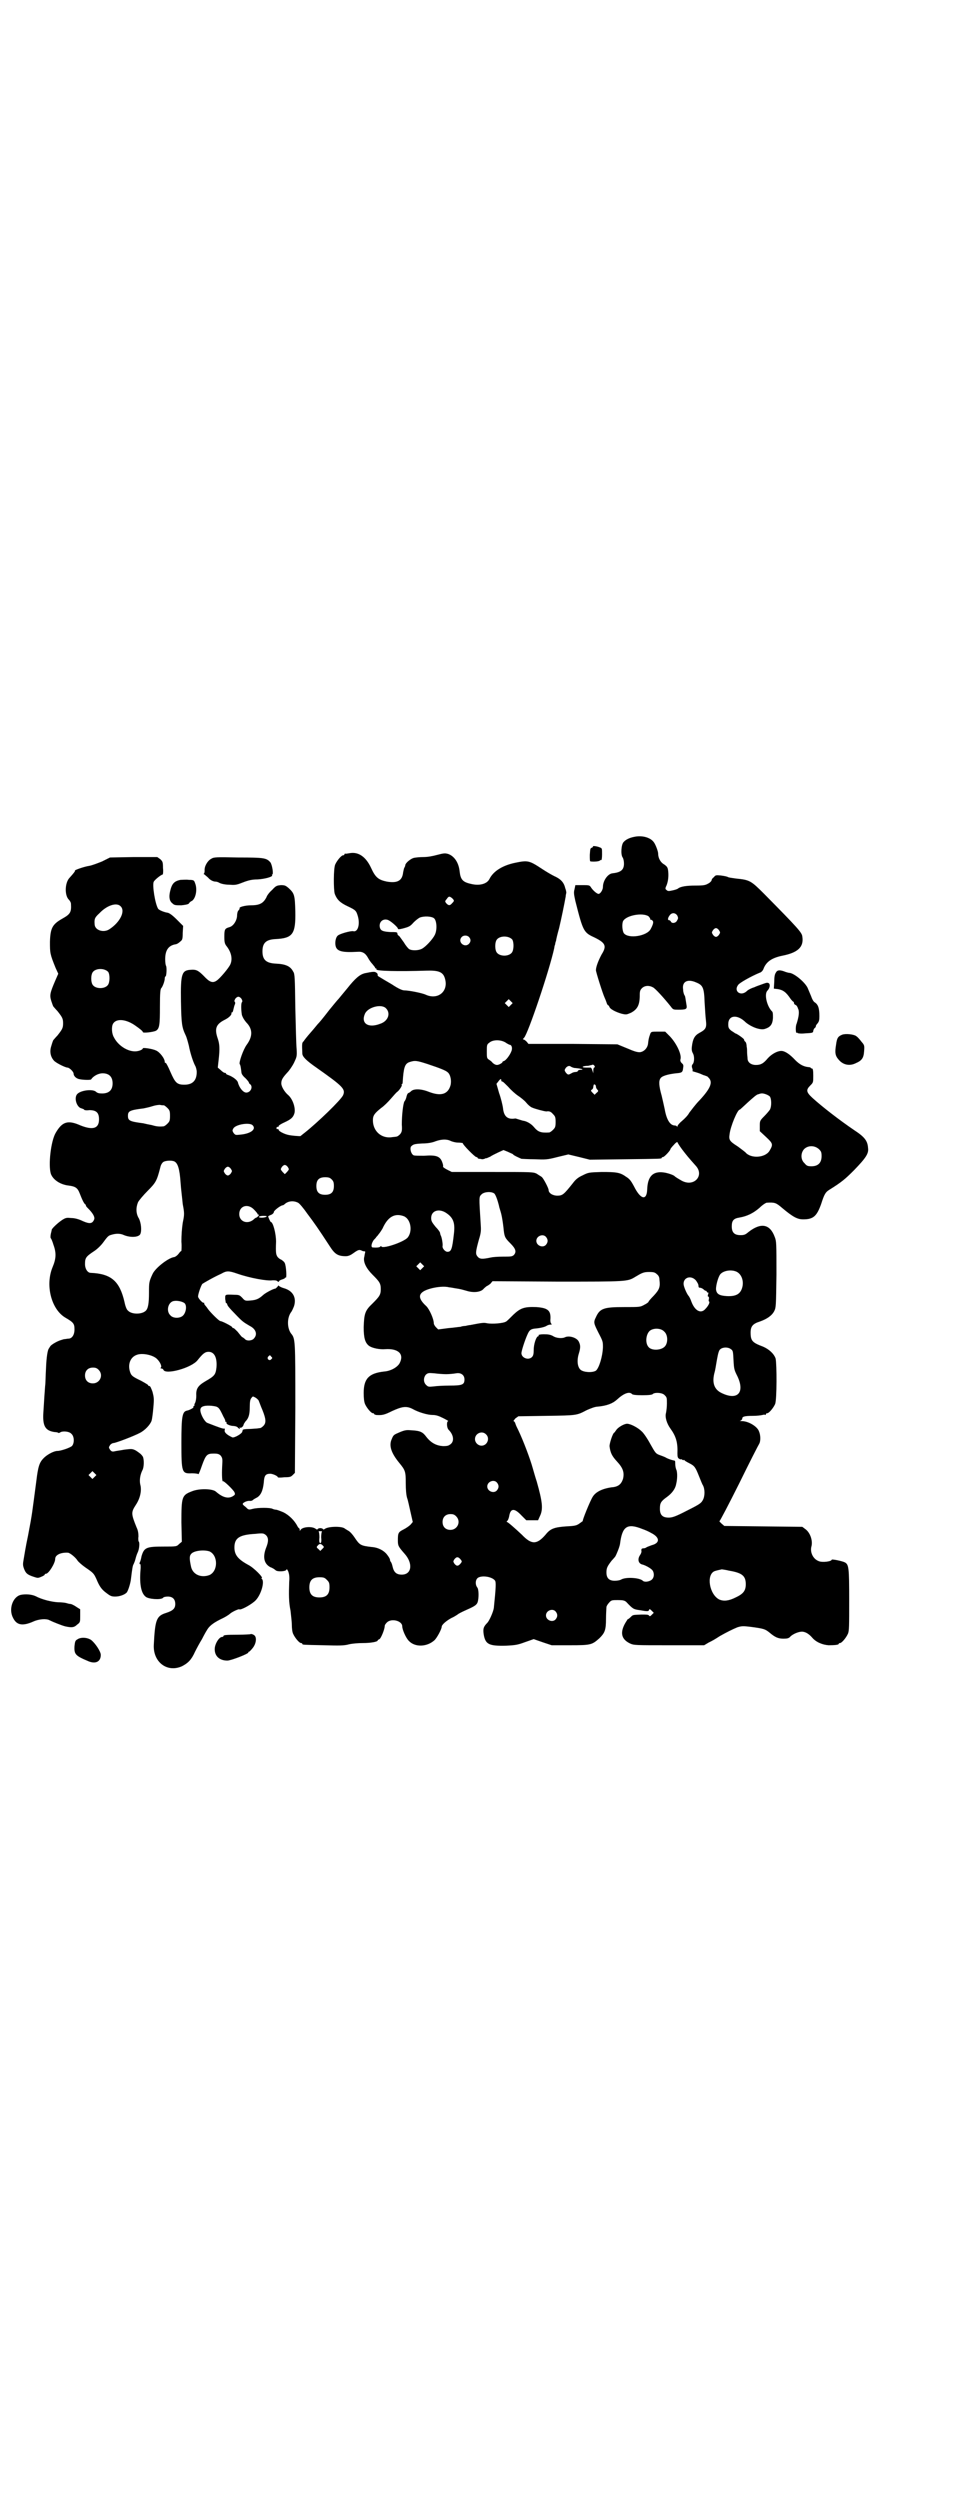 <?xml version="1.0" standalone="no"?>
<!DOCTYPE svg PUBLIC "-//W3C//DTD SVG 20010904//EN"
 "http://www.w3.org/TR/2001/REC-SVG-20010904/DTD/svg10.dtd">
<svg version="1.0" xmlns="http://www.w3.org/2000/svg"
 width="1100pt" height="2850pt" viewBox="0 0 1100 2850"
 preserveAspectRatio="xMidYMid meet">
<g transform="translate(0,2850) scale(0.5,-0.5)"
fill="#000000" stroke="none">
<path d="M1447 3792 c-10 -2 -19 -6 -24 -12 -5 -5 -7 -28 -2 -35 2 -3 3 -9 3
-14 0 -14 -7 -20 -26 -22 -11 -1 -22 -17 -22 -31 0 -7 -6 -16 -10 -16 -4 0
-14 9 -18 16 -3 4 -5 4 -19 4 -8 0 -16 0 -16 0 0 -1 -1 -5 -2 -10 -2 -7 -1
-12 2 -26 18 -71 19 -72 45 -84 24 -12 27 -19 15 -38 -7 -13 -13 -28 -13 -36
0 -4 15 -52 20 -63 1 -2 3 -7 4 -10 1 -4 3 -7 4 -7 1 0 2 -2 3 -4 1 -4 13 -11
27 -15 12 -3 12 -2 22 2 15 8 20 18 20 40 0 9 1 12 5 16 6 6 16 7 25 2 5 -2
25 -24 41 -44 5 -7 6 -7 17 -7 17 0 20 1 19 9 -3 18 -3 22 -5 24 -1 2 -3 7 -3
13 -3 18 10 25 30 16 15 -6 18 -12 19 -45 1 -15 2 -34 3 -41 2 -17 0 -21 -15
-29 -11 -6 -15 -14 -17 -31 -1 -7 0 -11 2 -15 4 -6 4 -20 0 -25 -2 -2 -3 -5
-1 -10 1 -3 1 -6 0 -6 0 0 2 -1 6 -2 10 -3 10 -3 19 -7 4 -1 8 -3 9 -3 0 0 2
-2 4 -4 9 -10 3 -24 -21 -50 -10 -10 -20 -24 -24 -29 -3 -6 -11 -14 -17 -19
-5 -4 -10 -10 -10 -12 0 -2 -1 -2 -1 0 -1 1 -3 2 -5 2 -11 0 -19 14 -23 37 -2
9 -5 23 -7 31 -6 21 -7 33 -3 39 3 6 18 10 36 12 13 1 15 2 16 12 1 5 1 8 -3
11 -3 3 -4 6 -3 9 3 11 -9 36 -24 52 l-11 11 -16 0 c-15 0 -16 0 -18 -5 -4
-11 -4 -14 -5 -22 -1 -10 -9 -19 -19 -20 -6 0 -13 2 -29 9 l-22 9 -101 1 -102
0 -4 5 c-3 3 -6 5 -7 5 -2 0 -2 1 1 4 9 9 58 154 69 205 0 2 1 6 2 8 0 2 1 6
2 8 0 2 3 15 7 29 5 21 12 55 15 72 0 3 1 6 1 7 1 1 0 7 -2 12 -3 13 -10 21
-26 28 -6 3 -18 10 -27 16 -29 19 -32 20 -61 14 -29 -6 -50 -19 -59 -37 -6
-12 -24 -16 -43 -11 -18 4 -23 10 -25 28 -2 20 -12 35 -26 40 -7 2 -10 2 -25
-2 -11 -3 -22 -5 -32 -5 -8 0 -18 -1 -22 -2 -7 -2 -18 -11 -19 -16 0 -2 -1 -4
-2 -6 -1 -1 -2 -6 -3 -11 -2 -19 -13 -25 -37 -21 -19 4 -26 9 -36 31 -12 26
-29 37 -48 34 -6 -1 -11 -2 -11 -1 -1 0 -2 -1 -2 -2 0 -1 -1 -2 -3 -2 -4 0
-14 -12 -18 -21 -4 -9 -4 -57 -1 -67 5 -13 12 -20 29 -28 19 -9 20 -10 24 -24
5 -19 -1 -36 -11 -33 -6 1 -31 -6 -35 -10 -5 -4 -7 -16 -5 -24 3 -12 15 -15
50 -13 11 1 18 -3 24 -14 2 -4 7 -11 10 -14 3 -4 6 -7 6 -8 0 -1 1 -2 2 -2 1
0 2 -1 1 -2 -2 -4 52 -5 113 -3 30 1 40 -3 44 -20 7 -28 -17 -47 -44 -35 -8 4
-39 10 -49 10 -5 0 -14 4 -29 14 -12 7 -24 14 -27 16 -4 2 -6 4 -5 6 0 2 -2 4
-4 5 -3 2 -7 2 -26 -2 -11 -3 -21 -11 -40 -35 -14 -17 -15 -18 -19 -23 -3 -3
-12 -14 -21 -25 -17 -22 -23 -29 -27 -33 -1 -1 -8 -10 -16 -19 -8 -9 -15 -18
-16 -20 -4 -3 -4 -6 -3 -28 0 -7 9 -16 32 -32 61 -43 67 -49 61 -63 -5 -11
-58 -62 -87 -85 -5 -4 -9 -7 -10 -8 0 -1 -24 1 -30 3 -8 2 -20 8 -20 11 0 1
-1 2 -2 2 -2 -1 -3 0 -3 2 0 2 1 3 3 3 1 -1 2 0 2 2 0 1 6 5 13 8 15 7 20 11
23 21 3 12 -4 33 -15 42 -8 7 -15 19 -15 26 0 8 3 13 14 25 4 4 11 14 15 22 6
13 7 14 6 31 -1 9 -2 52 -3 94 -1 68 -1 78 -5 83 -6 12 -17 17 -39 18 -23 1
-31 9 -31 28 0 19 8 27 30 28 39 2 46 11 45 63 -1 37 -2 41 -15 53 -7 6 -9 7
-18 7 -9 -1 -11 -1 -20 -11 -6 -5 -12 -13 -13 -17 -7 -13 -15 -18 -35 -18 -13
0 -29 -4 -26 -7 0 -1 -1 -3 -3 -5 -2 -2 -3 -8 -3 -13 -1 -11 -9 -23 -18 -25
-10 -3 -11 -5 -11 -22 0 -12 1 -16 5 -21 11 -14 14 -29 9 -41 -3 -8 -25 -34
-32 -38 -9 -6 -16 -3 -29 11 -12 12 -17 15 -29 14 -21 -1 -24 -8 -23 -72 1
-52 2 -59 11 -78 2 -4 5 -15 7 -23 3 -16 9 -35 14 -45 2 -3 4 -10 4 -15 0 -19
-9 -29 -28 -29 -17 0 -21 4 -32 29 -5 12 -10 21 -11 21 -1 -1 -2 0 -2 2 0 8
-12 23 -20 26 -8 4 -30 7 -30 5 0 -3 -9 -7 -18 -7 -18 0 -39 14 -48 32 -5 8
-6 24 -2 31 7 12 28 11 49 -3 13 -9 19 -14 19 -16 0 -3 24 0 30 3 8 5 9 13 9
55 0 31 1 40 3 42 3 3 8 16 8 22 0 3 1 5 2 5 2 1 3 20 1 24 -1 1 -2 8 -2 15 0
20 7 31 23 34 3 0 8 3 11 6 5 4 6 5 6 20 l1 16 -15 15 c-9 9 -16 14 -20 15 -8
1 -20 6 -22 9 -7 11 -14 55 -10 62 3 5 17 16 20 16 1 0 2 7 1 15 0 14 -1 15
-6 20 l-7 5 -54 0 -54 -1 -18 -9 c-10 -4 -23 -9 -29 -10 -13 -2 -35 -10 -33
-11 1 -1 -3 -6 -12 -16 -11 -11 -12 -40 -2 -50 3 -3 5 -7 5 -10 1 -18 -1 -23
-19 -33 -23 -13 -28 -21 -29 -53 0 -26 0 -28 13 -60 l6 -13 -7 -16 c-12 -28
-13 -33 -9 -46 2 -6 4 -12 5 -13 1 -1 5 -6 9 -10 11 -14 13 -17 13 -28 0 -11
-2 -14 -13 -28 -4 -4 -8 -9 -9 -10 -1 -1 -3 -7 -5 -14 -4 -12 -2 -24 6 -33 4
-5 26 -16 31 -16 4 0 14 -9 14 -14 0 -4 4 -9 9 -11 5 -3 29 -4 31 -2 5 8 17
14 26 14 15 0 23 -8 23 -23 0 -15 -8 -23 -24 -23 -7 0 -11 1 -14 4 -8 7 -38 3
-44 -7 -6 -10 1 -29 11 -31 3 -1 6 -2 6 -3 0 -1 5 -2 12 -1 16 0 22 -6 22 -21
0 -21 -14 -25 -42 -14 -29 13 -42 9 -57 -17 -11 -19 -17 -73 -11 -93 5 -14 22
-25 41 -27 15 -2 20 -5 25 -18 5 -13 10 -24 13 -25 0 0 1 -1 1 -2 0 -2 2 -4 5
-7 10 -10 16 -19 14 -25 -4 -10 -10 -11 -26 -4 -8 4 -18 7 -26 7 -11 1 -13 1
-22 -5 -9 -6 -23 -19 -23 -22 0 -1 -1 -5 -2 -9 -1 -5 -1 -10 0 -10 1 -1 4 -8
6 -15 7 -19 6 -32 -2 -51 -17 -41 -3 -96 29 -115 19 -11 21 -14 21 -27 0 -13
-6 -21 -14 -21 -3 0 -6 -1 -8 -1 -2 0 -5 -1 -8 -2 -8 -2 -22 -10 -25 -14 -1
-2 -3 -4 -3 -5 -3 -2 -6 -19 -7 -46 -1 -16 -1 -34 -2 -40 -1 -12 -2 -28 -4
-60 -2 -31 4 -42 26 -45 4 0 8 -1 8 -2 1 0 3 0 4 1 5 4 21 3 26 -3 7 -6 7 -22
1 -28 -5 -4 -25 -11 -33 -11 -8 0 -23 -8 -31 -16 -10 -10 -13 -19 -17 -52 -10
-75 -9 -73 -19 -125 -5 -23 -9 -48 -10 -54 -2 -11 -2 -14 1 -22 4 -10 7 -13
22 -18 9 -3 10 -3 17 0 5 2 8 4 8 5 0 1 1 2 3 2 6 0 21 24 21 34 0 9 13 15 29
14 4 0 17 -10 22 -18 2 -3 10 -10 17 -15 19 -13 20 -14 26 -27 7 -17 12 -24
23 -32 9 -7 12 -8 20 -8 10 0 21 4 26 9 3 3 9 21 10 32 3 25 4 30 6 33 1 2 3
7 4 11 1 4 3 11 5 15 4 8 5 22 3 25 -1 0 -2 6 -1 12 0 7 -1 14 -4 20 -13 32
-13 35 -2 52 10 15 14 33 10 47 -2 10 0 22 5 32 4 7 4 25 1 31 -4 6 -7 8 -16
14 -8 4 -9 4 -26 2 -10 -2 -20 -3 -23 -4 -5 -1 -7 0 -10 4 -3 5 -3 5 0 10 2 3
6 5 8 5 5 0 47 16 60 23 12 6 24 19 27 28 1 3 3 17 4 30 2 21 1 24 -2 36 -3 8
-5 13 -7 13 -2 0 -3 1 -3 2 0 1 -7 5 -16 10 -21 10 -23 12 -26 23 -4 16 2 31
16 36 12 5 38 0 47 -10 7 -7 11 -17 8 -19 -1 -1 -1 -2 1 -2 2 0 4 -1 5 -3 4
-12 64 4 78 22 12 15 17 19 25 19 13 0 20 -13 18 -36 -2 -16 -4 -19 -25 -31
-17 -10 -22 -17 -21 -33 0 -6 -1 -13 -3 -17 -2 -3 -2 -5 0 -4 1 1 0 0 -2 -2
-2 -2 -3 -3 -2 -3 4 0 -8 -7 -14 -8 -11 -2 -13 -13 -13 -73 0 -69 1 -71 24
-70 8 0 14 -1 15 -2 0 -1 4 8 8 20 9 25 12 27 27 27 9 0 12 -1 16 -5 4 -6 4
-7 3 -25 -1 -19 0 -36 2 -33 2 1 23 -19 26 -25 2 -5 2 -6 -5 -10 -10 -5 -22
-2 -37 11 -7 7 -38 8 -55 1 -23 -9 -24 -12 -24 -71 l1 -44 -6 -5 c-6 -6 -6 -6
-35 -6 -40 0 -45 -2 -51 -22 -1 -6 -3 -13 -4 -14 -1 -3 -1 -4 1 -4 1 0 1 -4 1
-9 -3 -33 0 -56 11 -65 6 -6 35 -8 40 -3 1 2 6 3 11 3 11 0 17 -6 17 -17 0
-10 -5 -15 -20 -20 -23 -7 -26 -15 -29 -73 -2 -39 30 -64 64 -49 14 7 22 15
30 33 4 8 11 21 16 29 4 8 9 17 11 20 5 9 13 16 31 25 9 4 19 10 22 13 6 5 20
11 21 10 3 -3 30 12 38 21 12 13 20 41 14 48 -2 1 -2 2 -1 2 6 0 -18 24 -30
30 -24 13 -32 23 -32 40 0 22 12 29 48 31 18 2 19 1 24 -3 6 -6 6 -14 1 -27
-9 -22 -6 -38 9 -46 6 -2 11 -6 12 -7 4 -4 25 -3 25 2 0 2 2 -1 4 -5 2 -6 3
-12 2 -24 -1 -28 -1 -46 3 -65 1 -10 3 -25 3 -32 0 -8 1 -17 3 -21 4 -9 14
-21 18 -21 2 0 3 -1 3 -2 0 -2 1 -2 49 -3 35 -1 46 -1 57 2 8 2 22 3 32 3 19
0 34 3 34 6 0 1 2 2 4 3 3 1 12 22 12 30 0 2 2 5 5 8 10 10 35 4 35 -9 0 -7 8
-26 15 -33 14 -15 41 -14 58 1 6 5 17 26 17 31 0 5 11 14 22 20 5 2 13 7 17
10 5 3 16 8 25 12 13 6 16 9 18 14 3 9 3 30 -1 34 -5 7 -4 18 2 22 10 6 33 2
39 -7 2 -4 2 -14 -3 -62 -1 -8 -10 -29 -15 -34 -9 -9 -10 -14 -8 -27 4 -22 12
-26 51 -25 21 1 27 2 43 8 l20 7 20 -7 21 -7 42 0 c48 0 50 1 67 16 12 12 15
18 15 44 0 12 1 24 1 27 0 2 3 7 6 10 5 6 7 6 20 6 12 0 15 -1 19 -4 16 -17
17 -17 31 -19 17 -3 20 -3 21 0 1 3 2 3 6 -1 l5 -5 -4 -4 c-4 -4 -5 -5 -7 -2
-2 2 -6 2 -17 2 -20 -1 -19 0 -25 -6 -3 -3 -6 -5 -7 -5 0 -1 -4 -6 -7 -12 -10
-20 -6 -34 13 -43 9 -4 11 -4 89 -4 l80 0 10 6 c10 5 12 6 26 15 14 8 30 16
40 20 10 3 13 3 30 1 30 -4 33 -5 43 -13 13 -11 20 -14 32 -14 9 0 12 1 15 4
5 6 19 12 27 12 7 0 15 -4 23 -13 9 -11 24 -17 38 -18 14 0 23 1 23 3 0 1 1 2
3 2 4 0 14 12 18 21 3 6 3 18 3 77 0 75 -1 81 -10 86 -6 3 -30 8 -30 6 0 -4
-22 -7 -30 -3 -13 5 -20 21 -16 34 3 13 -3 30 -13 38 l-8 6 -89 1 -89 1 -7 6
c-3 3 -5 5 -4 5 1 0 21 38 45 86 23 47 44 88 46 91 3 6 3 19 -1 28 -4 11 -24
23 -39 23 -5 0 -6 1 -3 1 2 1 4 3 4 5 0 4 4 6 24 6 9 0 18 1 22 2 3 1 6 1 7 0
0 0 1 0 1 2 0 1 1 2 3 2 4 0 14 12 18 21 4 10 4 91 1 104 -4 11 -15 21 -29 27
-24 9 -28 13 -28 32 0 14 5 20 21 25 17 6 28 14 33 24 4 8 4 11 5 83 0 72 0
76 -4 86 -11 30 -32 33 -60 11 -7 -6 -10 -7 -18 -7 -14 0 -20 6 -20 20 0 13 4
18 17 20 18 3 32 10 46 22 7 7 15 12 17 12 18 1 21 0 35 -12 25 -21 35 -26 48
-26 23 0 31 7 41 35 7 22 10 27 18 32 29 18 37 25 57 45 27 28 34 38 32 51 -1
16 -8 25 -31 40 -34 23 -74 54 -96 74 -14 13 -15 18 -5 28 7 7 7 7 7 23 0 12
-1 16 -3 16 -2 0 -3 1 -3 2 0 0 -2 1 -4 1 -12 1 -21 6 -31 16 -13 14 -24 21
-32 21 -9 0 -22 -7 -31 -17 -10 -12 -16 -15 -27 -15 -11 0 -19 6 -19 15 0 3
-1 9 -1 13 0 4 0 10 -1 14 0 4 -1 9 -3 11 -2 1 -3 4 -3 5 0 2 -17 14 -20 14 0
0 -4 3 -9 6 -6 5 -7 7 -7 15 0 21 21 23 40 4 12 -10 32 -18 43 -15 13 4 18 10
19 25 0 10 0 14 -3 16 -11 12 -17 38 -10 46 6 6 7 14 4 17 -3 2 -5 2 -13 -1
-5 -2 -15 -5 -21 -8 -7 -2 -14 -6 -16 -8 -14 -14 -32 -1 -20 14 4 5 29 19 48
27 4 1 7 4 9 8 6 17 19 26 43 31 36 7 50 20 46 44 -1 9 -10 19 -87 97 -30 30
-33 32 -64 35 -7 1 -15 2 -18 3 -3 2 -10 3 -17 4 -11 1 -12 1 -16 -4 -3 -2 -5
-5 -5 -7 0 -1 -3 -5 -7 -7 -7 -4 -10 -5 -30 -5 -20 0 -34 -2 -40 -7 -1 -1 -7
-3 -12 -4 -9 -2 -11 -2 -14 1 -3 2 -3 4 0 10 4 10 5 21 4 32 -1 9 -2 11 -9 16
-9 5 -14 15 -14 25 0 5 -6 21 -10 26 -8 11 -27 16 -45 12z m-415 -140 c5 -5 5
-6 0 -11 -5 -6 -8 -6 -13 -1 -4 5 -4 5 1 11 4 6 6 6 12 1z m-757 -18 c12 -11
-1 -37 -26 -53 -13 -8 -32 -2 -33 11 -1 13 0 16 11 26 17 18 39 25 48 16z
m1271 -22 c2 -5 2 -6 -1 -11 -3 -6 -12 -7 -14 -2 -1 2 -3 3 -4 3 -4 0 -3 6 2
12 5 6 13 5 17 -2z m-66 -1 c2 -2 4 -5 4 -6 0 -2 1 -3 1 -2 1 0 3 0 4 -2 3 -2
2 -8 -4 -19 -8 -16 -50 -23 -61 -10 -4 5 -5 22 -2 28 7 13 44 20 58 11z m-489
-5 c6 -6 7 -27 1 -38 -5 -10 -21 -27 -29 -31 -7 -4 -22 -5 -29 -1 -2 1 -8 8
-12 15 -5 7 -10 14 -11 15 -2 1 -4 3 -4 5 0 4 -2 4 -16 4 -17 1 -22 3 -24 10
-3 12 6 21 17 18 6 -1 24 -17 24 -20 0 -2 3 -2 11 0 15 4 17 5 25 14 4 4 10 9
14 11 10 4 28 3 33 -2z m650 -27 c3 -5 3 -5 0 -10 -2 -3 -5 -5 -7 -5 -2 0 -5
2 -7 5 -3 5 -3 5 0 10 2 3 5 5 7 5 2 0 5 -2 7 -5z m-571 -15 c5 -5 5 -11 0
-16 -10 -10 -27 5 -16 16 4 4 12 4 16 0z m99 -6 c4 -6 4 -24 -1 -30 -7 -9 -27
-9 -34 0 -5 6 -5 24 0 30 7 9 27 9 35 0z m-922 -74 c4 -6 4 -24 -1 -30 -7 -9
-27 -9 -34 0 -5 6 -5 24 0 30 7 9 27 9 35 0z m304 -61 c2 -4 3 -6 1 -8 -2 -3
-2 -16 0 -29 2 -6 5 -11 10 -17 15 -15 15 -32 1 -51 -8 -11 -18 -40 -16 -44 2
-2 3 -11 4 -19 0 -3 3 -8 9 -13 4 -4 8 -9 8 -10 0 -1 1 -3 3 -4 7 -6 1 -19 -9
-19 -7 0 -16 11 -19 23 -1 5 -11 13 -22 17 -3 1 -5 2 -5 3 0 1 -1 2 -3 2 -2 0
-6 3 -9 6 l-7 6 2 18 c3 26 2 36 -2 48 -8 23 -4 33 16 43 10 5 17 12 15 16 0
0 1 1 2 1 1 0 2 3 3 8 1 4 2 8 3 10 1 2 1 4 0 6 -2 1 -1 3 1 7 5 6 9 6 14 0z
m615 -14 l-5 -5 -4 4 -5 5 4 4 5 5 4 -4 5 -5 -4 -4z m-285 -8 c11 -11 5 -29
-13 -35 -28 -11 -45 1 -35 23 7 15 38 23 48 12z m273 -78 c4 -3 9 -5 9 -5 5 0
7 -8 4 -15 -4 -10 -13 -21 -17 -22 -3 -1 -4 -2 -3 -2 0 -1 -2 -3 -6 -5 -6 -3
-10 -3 -17 3 -1 2 -5 5 -8 7 -5 3 -5 5 -5 19 0 14 0 16 6 20 8 7 26 7 37 0z
m-178 -49 c30 -10 42 -15 46 -19 6 -5 9 -19 6 -30 -6 -20 -22 -25 -50 -14 -18
7 -34 7 -40 1 -2 -2 -5 -4 -6 -4 -1 0 -3 -3 -4 -7 -1 -5 -3 -10 -5 -12 -3 -5
-6 -31 -6 -53 1 -14 0 -17 -4 -22 -3 -3 -6 -5 -7 -5 -2 -1 -8 -1 -14 -2 -23
-2 -41 15 -41 39 0 11 4 16 19 28 6 4 16 14 22 21 7 8 13 15 15 16 5 4 11 14
10 15 -1 1 -1 2 0 2 1 0 2 2 2 5 2 33 5 41 14 45 14 5 18 4 43 -4z m380 -8
c-1 0 -2 -3 -2 -7 l0 -6 -2 6 c-1 4 -3 7 -4 7 0 0 -5 0 -11 0 -12 0 -8 4 5 4
4 1 9 2 9 2 1 1 3 1 5 -1 2 -3 2 -4 0 -5z m-53 2 c2 -1 6 -3 10 -3 10 -1 15
-2 16 -3 1 -1 -1 -1 -4 -1 -3 0 -5 -1 -6 -2 0 -2 -3 -3 -5 -3 -3 0 -7 -1 -10
-3 -7 -4 -8 -4 -13 2 -3 5 -3 5 0 10 4 5 9 6 12 3z m-159 -31 c0 -2 1 -3 3 -3
1 0 7 -6 13 -12 6 -7 16 -16 22 -20 6 -4 15 -11 19 -16 4 -5 10 -10 13 -11 6
-3 29 -9 33 -9 6 1 10 0 15 -6 5 -5 6 -7 6 -18 0 -11 -1 -13 -6 -18 -3 -3 -7
-6 -9 -6 -19 -1 -25 1 -35 13 -6 7 -16 13 -25 14 -3 1 -7 2 -10 3 -3 1 -6 2
-7 2 -17 -3 -26 4 -28 23 -1 8 -5 24 -9 35 l-6 21 4 5 c5 7 7 7 7 3z m216 -14
c0 -2 1 -5 3 -7 3 -3 3 -4 -2 -8 l-4 -4 -5 5 c-4 4 -4 5 -1 7 2 1 3 4 3 6 0 2
1 4 1 5 2 2 5 -1 5 -4z m397 -23 c4 -6 4 -23 0 -30 -2 -3 -8 -10 -13 -15 -10
-10 -10 -11 -10 -22 l0 -12 14 -13 c16 -15 17 -17 8 -32 -10 -16 -43 -18 -55
-3 -1 1 -9 7 -17 13 -19 12 -21 15 -19 28 2 18 18 56 23 56 1 0 9 8 19 17 10
9 20 18 23 18 3 1 6 2 7 2 5 1 16 -3 20 -7z m-1383 -20 c1 0 5 -3 8 -6 5 -5 6
-7 6 -18 0 -11 -1 -13 -6 -18 -3 -3 -7 -6 -9 -6 -11 -1 -17 0 -27 3 -6 1 -15
3 -19 4 -31 4 -35 6 -35 17 0 11 4 13 36 17 5 1 14 3 20 5 6 2 13 3 17 3 3 -1
7 -1 9 -1z m202 -45 c10 -9 -3 -20 -29 -22 -9 -1 -10 -1 -14 4 -3 5 -3 6 0 11
7 9 36 13 43 7z m452 -36 c4 -2 12 -4 17 -4 6 0 11 -1 11 -1 0 -4 28 -32 31
-32 2 0 3 -1 3 -2 0 -1 1 -1 3 -2 1 0 4 0 7 -1 3 0 6 1 8 2 1 1 2 1 2 0 0 0 4
2 9 4 4 3 13 7 19 10 l11 5 10 -4 c6 -3 12 -5 12 -6 1 -2 12 -7 19 -10 2 0 15
-1 30 -1 25 -1 29 -1 52 5 l25 6 25 -6 24 -6 80 1 c82 1 84 1 84 3 0 1 1 2 3
2 3 0 17 15 17 18 0 1 4 6 8 10 4 5 8 7 8 6 0 -1 5 -9 11 -17 10 -13 14 -18
31 -37 20 -22 -4 -49 -32 -34 -9 5 -15 9 -16 10 -2 3 -17 8 -26 9 -24 3 -36
-9 -37 -39 -1 -26 -15 -23 -30 7 -7 13 -10 17 -18 22 -14 10 -22 11 -56 11
-30 -1 -30 -1 -44 -8 -11 -5 -16 -10 -22 -18 -20 -25 -23 -28 -35 -28 -11 0
-20 6 -20 13 0 4 -11 25 -15 29 -2 2 -8 5 -12 8 -8 4 -11 4 -101 4 l-93 0 -10
5 c-6 3 -10 6 -10 7 1 1 0 6 -2 11 -5 13 -14 16 -41 14 -12 0 -22 0 -24 1 -6
3 -9 15 -6 20 5 5 7 6 26 7 12 0 23 2 30 5 14 5 26 5 34 1z m841 -19 c5 -5 6
-7 6 -16 0 -15 -8 -23 -23 -23 -9 0 -11 1 -16 7 -9 8 -9 23 -1 32 9 9 24 9 34
0z m-1471 -28 c8 -4 12 -18 14 -47 1 -16 4 -38 5 -50 4 -21 4 -24 0 -43 -2
-14 -3 -28 -3 -43 1 -11 0 -21 0 -21 -1 0 -4 -3 -6 -6 -3 -4 -7 -7 -10 -8 -13
-1 -44 -25 -50 -39 -8 -17 -8 -20 -8 -42 0 -25 -2 -37 -8 -42 -9 -8 -32 -8
-40 1 -3 2 -6 10 -8 20 -11 47 -30 64 -77 66 -7 0 -13 9 -13 20 0 14 2 17 20
29 8 5 17 14 22 21 11 15 12 15 19 17 10 3 20 3 28 -1 15 -6 33 -5 37 2 4 8 2
26 -3 36 -7 11 -7 25 -2 37 2 4 12 16 22 26 19 19 21 23 29 54 1 5 4 10 7 12
5 3 19 4 25 1z m259 -13 c3 -5 3 -5 -2 -11 l-5 -5 -5 5 c-5 6 -5 6 -2 11 2 3
5 5 7 5 2 0 5 -2 7 -5z m-130 -4 c3 -5 3 -5 0 -10 -2 -3 -5 -5 -7 -5 -2 0 -5
2 -7 5 -3 5 -3 5 0 10 2 3 5 5 7 5 2 0 5 -2 7 -5z m230 -24 c4 -4 5 -7 5 -15
0 -14 -6 -20 -20 -20 -14 0 -20 6 -20 20 0 14 6 20 20 20 8 0 11 -1 15 -5z
m371 -32 c3 -3 7 -13 11 -29 0 -2 3 -10 5 -18 2 -8 4 -22 5 -31 2 -21 3 -23
16 -36 12 -12 14 -19 8 -26 -4 -4 -7 -4 -25 -4 -12 0 -24 -1 -28 -2 -19 -4
-25 -4 -30 2 -5 6 -5 10 3 39 5 16 5 21 4 36 -4 63 -4 61 2 67 6 6 22 7 29 2z
m-448 -21 c3 -1 13 -13 22 -26 15 -20 23 -31 51 -74 11 -17 18 -22 36 -22 6 0
11 2 19 8 10 7 12 7 17 5 3 -2 7 -2 8 -2 0 1 1 -1 0 -4 -1 -3 -1 -7 -2 -10 -2
-11 5 -25 19 -39 16 -16 19 -20 19 -33 0 -13 -3 -17 -19 -33 -17 -16 -19 -23
-20 -54 0 -24 3 -36 13 -43 8 -5 24 -8 36 -7 30 2 44 -11 33 -32 -5 -9 -20
-18 -36 -19 -34 -4 -46 -16 -46 -49 0 -12 1 -20 3 -25 4 -9 14 -21 18 -21 2 0
3 -1 3 -2 0 -1 2 -1 4 -2 14 -1 19 0 37 9 22 10 32 12 46 5 14 -8 35 -14 46
-14 8 0 14 -2 24 -7 8 -4 13 -7 12 -7 -4 0 -4 -15 1 -20 11 -11 13 -25 5 -32
-5 -4 -7 -5 -18 -5 -15 1 -27 7 -38 21 -8 11 -14 14 -33 15 -11 1 -15 1 -27
-4 -14 -6 -15 -6 -19 -16 -7 -15 -1 -32 17 -54 14 -17 15 -20 15 -46 0 -15 1
-27 3 -34 2 -5 5 -20 8 -33 l5 -22 -5 -6 c-3 -3 -10 -8 -16 -11 -12 -6 -13 -8
-13 -25 0 -12 1 -14 15 -30 20 -22 17 -48 -6 -48 -12 0 -18 5 -21 18 -1 5 -3
10 -4 11 -1 1 -2 3 -2 5 0 2 -3 7 -7 12 -7 9 -20 16 -35 17 -25 3 -27 4 -39
22 -4 6 -10 13 -14 15 -3 2 -7 4 -8 5 -7 6 -39 5 -46 -1 -2 -1 -3 -2 -4 0 -1
1 -3 2 -6 2 -3 0 -5 -1 -6 -2 -1 -2 -2 -1 -4 0 -8 7 -31 5 -35 -2 -2 -3 -2 -3
-2 1 0 1 -1 3 -2 3 0 0 -2 2 -3 4 -7 14 -20 26 -32 32 -7 3 -15 6 -17 6 -2 0
-6 1 -8 2 -5 3 -33 3 -45 0 -7 -2 -9 -2 -12 0 -2 2 -5 5 -8 7 -3 3 -4 4 -2 6
3 3 11 6 16 5 3 0 5 1 6 2 1 1 4 3 8 5 10 5 15 16 17 35 1 16 4 20 15 20 5 0
17 -5 17 -8 0 -1 7 -1 15 0 13 0 15 1 19 5 l5 5 1 148 c0 157 0 158 -10 170
-9 13 -9 35 0 48 2 2 5 9 7 14 6 19 -2 35 -23 41 -7 2 -12 5 -12 6 0 1 -1 0
-3 -3 -2 -2 -4 -4 -5 -4 -4 0 -23 -10 -28 -15 -9 -8 -15 -11 -28 -12 -12 -1
-13 -1 -19 6 -6 6 -7 7 -18 7 -23 1 -21 1 -21 -10 1 -5 1 -9 2 -9 1 1 2 -1 3
-4 0 -2 8 -11 16 -19 19 -20 20 -20 35 -29 14 -7 18 -19 10 -28 -4 -6 -17 -7
-21 -2 -2 2 -5 4 -7 5 -2 2 -6 7 -10 12 -4 4 -8 8 -9 8 -2 0 -3 1 -3 2 0 2
-23 14 -27 14 -3 0 -22 19 -28 27 -2 3 -5 7 -6 8 -2 2 -3 4 -3 5 0 2 0 2 -1 2
-2 -2 -13 10 -13 14 0 6 7 26 10 29 3 2 25 15 43 23 12 7 17 7 37 0 29 -10 68
-17 80 -15 5 0 9 0 11 -2 2 -2 3 -2 4 0 0 1 3 3 7 4 3 1 6 2 6 3 0 1 1 2 2 1
3 -2 1 27 -2 33 -1 3 -5 6 -8 8 -3 1 -7 4 -9 7 -3 5 -4 8 -3 34 0 19 -7 45
-12 45 -1 0 -6 11 -6 13 0 0 3 2 6 3 3 1 7 4 7 7 1 4 16 15 20 15 1 0 3 1 5 3
8 7 20 8 30 3z m-100 -16 c4 -4 8 -9 8 -10 0 -1 1 -2 2 -1 1 1 1 0 0 -3 -2 -2
-4 -4 -5 -4 -1 0 -4 -2 -7 -5 -14 -11 -32 -4 -32 13 0 19 20 25 34 10z m436
-6 c18 -11 23 -23 20 -48 -4 -36 -6 -42 -15 -42 -5 0 -12 8 -11 13 1 5 -2 21
-4 24 -1 2 -1 3 -2 7 0 1 -4 7 -10 13 -8 10 -10 13 -10 20 0 16 16 22 32 13z
m-94 -9 c16 -7 20 -35 8 -49 -11 -11 -60 -27 -60 -19 0 1 0 1 -2 -1 -1 -2 -8
-3 -18 -2 -4 1 -2 10 3 17 2 2 5 5 6 7 1 1 4 4 5 6 2 2 6 8 9 13 12 27 28 36
49 28z m-314 -1 c-4 -3 -19 -3 -17 0 1 1 5 2 11 2 6 0 8 -1 6 -2z m638 -46 c5
-6 5 -12 0 -18 -7 -8 -22 -2 -22 9 0 11 15 17 22 9z m-282 -71 l-5 -5 -4 4 -5
5 4 4 5 5 4 -4 5 -5 -4 -4z m716 -8 c12 -5 18 -21 14 -36 -4 -15 -14 -21 -35
-20 -18 1 -24 5 -25 16 0 9 5 28 10 34 7 8 24 11 36 6z m-181 -6 c4 -3 6 -7 6
-13 2 -16 0 -22 -13 -36 -7 -7 -12 -13 -12 -14 0 -1 -4 -4 -10 -7 -9 -5 -10
-5 -46 -5 -46 0 -55 -3 -64 -23 -6 -12 -5 -14 6 -36 10 -19 10 -20 10 -33 -1
-22 -9 -47 -16 -53 -8 -5 -28 -4 -35 2 -7 6 -9 21 -4 37 4 13 4 19 0 27 -4 9
-22 15 -32 10 -6 -3 -20 -2 -27 3 -6 3 -10 4 -21 4 -7 0 -12 -1 -12 -2 1 -1 0
-3 -2 -3 -4 -3 -9 -18 -9 -31 0 -9 -1 -13 -4 -16 -8 -8 -24 -2 -24 9 0 5 8 30
14 43 4 9 7 12 17 13 13 1 23 4 26 6 3 2 7 3 9 3 4 0 4 1 2 2 -1 1 -2 4 -2 8
2 22 -5 28 -32 30 -27 1 -36 -2 -52 -17 -7 -7 -15 -15 -17 -16 -6 -4 -31 -6
-43 -4 -8 2 -13 1 -39 -4 -2 0 -7 -1 -11 -2 -4 0 -9 -1 -11 -2 -3 0 -15 -2
-28 -3 l-23 -3 -5 5 c-3 3 -5 7 -5 9 0 10 -10 32 -17 39 -22 20 -19 32 9 40
14 4 33 6 43 3 2 0 8 -1 13 -2 14 -2 16 -3 27 -6 16 -5 33 -3 39 5 3 3 7 6 7
6 1 0 4 2 8 5 l5 6 148 -1 c160 0 160 0 178 11 15 9 19 11 31 11 11 0 14 -1
18 -5z m89 -14 c3 -4 6 -9 6 -12 0 -4 1 -5 4 -5 2 0 6 -2 8 -4 2 -2 4 -3 5 -3
0 1 1 0 2 -2 1 -2 2 -2 3 -2 1 1 1 -1 0 -4 -1 -3 -1 -5 0 -5 2 0 2 -2 2 -5 -1
-3 -1 -6 0 -6 3 -2 -2 -11 -8 -17 -10 -12 -24 -5 -32 16 -2 6 -5 12 -7 14 -4
5 -11 21 -11 27 0 15 17 20 28 8z m-1167 -52 c6 -5 4 -22 -4 -29 -7 -6 -22 -6
-28 1 -11 10 -5 32 9 33 6 1 18 -1 23 -5z m1095 -65 c8 -7 9 -24 2 -33 -8 -10
-31 -11 -38 -2 -8 9 -6 29 3 37 9 7 26 6 33 -2z m152 -40 c5 -3 5 -6 6 -25 1
-21 2 -23 9 -37 17 -36 1 -55 -34 -39 -19 8 -25 24 -18 49 1 3 3 15 5 27 3 17
5 23 8 25 6 5 18 5 24 0z m-1049 -17 c3 -3 3 -3 0 -6 -4 -5 -11 1 -7 6 4 4 4
4 7 0z m-394 -30 c12 -12 3 -31 -13 -31 -11 0 -18 7 -18 18 0 11 7 18 18 18 6
0 9 -1 13 -5z m793 -10 c7 0 17 1 23 2 11 2 19 -4 19 -14 0 -12 -5 -14 -34
-14 -14 0 -30 -1 -37 -2 -10 -1 -12 -1 -16 3 -7 6 -7 17 -1 24 5 4 6 4 19 3 8
-1 20 -2 27 -2z m424 -45 c1 -2 9 -3 24 -3 15 0 23 1 24 3 5 4 22 3 27 -3 5
-5 5 -6 5 -19 0 -7 -1 -16 -2 -21 -3 -10 2 -25 10 -36 13 -18 17 -32 16 -57 0
-8 1 -10 4 -12 2 -1 4 -2 4 -1 0 1 1 0 3 -1 2 -1 3 -2 3 -1 0 1 1 1 2 0 0 -1
5 -4 11 -7 12 -6 14 -9 22 -29 4 -10 8 -20 9 -21 5 -9 5 -25 0 -34 -4 -7 -6
-9 -36 -24 -27 -14 -34 -16 -42 -16 -14 0 -20 6 -20 20 0 13 2 17 16 27 11 8
19 18 21 29 3 12 3 25 1 32 -2 4 -3 10 -3 15 0 4 0 7 -2 7 -5 1 -12 3 -18 6
-1 1 -8 4 -14 6 -11 4 -11 5 -23 26 -7 13 -16 26 -20 29 -8 8 -25 17 -33 17
-7 0 -22 -9 -25 -15 -2 -2 -3 -5 -4 -5 -4 -2 -11 -25 -11 -31 2 -16 6 -23 17
-35 14 -15 17 -25 14 -39 -4 -13 -11 -19 -27 -20 -20 -3 -35 -10 -42 -21 -6
-9 -25 -56 -23 -56 0 0 -3 -2 -7 -5 -7 -5 -10 -6 -31 -7 -27 -2 -36 -5 -47
-19 -20 -23 -32 -23 -54 0 -16 15 -32 29 -34 29 -1 0 -1 1 0 2 2 1 4 6 5 11 3
19 12 19 28 2 l11 -11 13 0 14 0 4 9 c8 16 6 33 -7 79 -3 9 -7 23 -9 30 -6 22
-22 64 -33 87 -3 6 -6 12 -7 16 -1 3 -3 5 -4 5 -1 0 1 2 4 6 l7 5 65 1 c69 1
68 1 91 13 9 4 19 8 25 8 21 2 34 7 44 16 15 14 28 19 34 13z m-858 -9 c3 -2
7 -6 7 -8 1 -2 4 -11 8 -20 8 -20 9 -29 2 -36 -3 -3 -6 -5 -8 -5 -2 0 -6 -1
-9 -1 -3 0 -11 -1 -17 -1 -7 0 -13 -1 -13 -2 0 -1 -1 -3 -1 -4 -1 -5 -19 -15
-23 -13 -13 6 -19 12 -17 17 0 2 0 4 -1 3 -2 -1 -11 2 -39 13 -7 3 -19 26 -15
33 2 5 10 7 24 6 17 -2 17 -2 28 -25 3 -5 5 -10 4 -10 0 -1 1 -2 2 -2 2 0 2
-1 1 -1 -2 -3 5 -7 14 -8 6 0 11 -2 12 -4 3 -3 6 -4 4 -1 -1 2 -1 2 1 1 2 -1
7 2 8 7 0 1 2 4 4 7 7 7 10 15 10 33 0 12 1 18 4 21 3 4 3 4 10 0z m525 -83
c10 -9 3 -26 -10 -26 -8 0 -15 7 -15 15 0 13 16 20 25 11z m-893 -97 l-5 -5
-4 4 -5 5 4 4 5 5 4 -4 5 -5 -4 -4z m918 -13 c5 -6 5 -12 0 -18 -7 -8 -22 -2
-22 9 0 11 15 17 22 9z m-93 -77 c12 -12 3 -31 -13 -31 -11 0 -18 7 -18 18 0
11 7 18 18 18 6 0 9 -1 13 -5z m425 -29 c6 -2 15 -6 20 -9 20 -10 21 -23 1
-28 -5 -2 -11 -4 -12 -5 -1 -1 -4 -2 -6 -2 -5 0 -6 -2 -5 -7 0 -2 -1 -5 -3 -8
-7 -10 -4 -20 5 -22 5 -1 17 -7 22 -12 5 -5 6 -16 0 -22 -5 -5 -17 -7 -21 -3
-7 7 -38 9 -49 3 -3 -2 -10 -3 -15 -3 -13 0 -19 6 -19 19 0 10 2 14 12 27 4 4
7 8 8 9 3 5 10 22 11 29 5 40 16 48 51 34z m-731 -5 c-1 -1 -2 -7 -2 -14 1
-10 0 -13 -2 -13 -2 0 -3 3 -2 13 0 7 -1 13 -2 14 -1 0 1 0 4 0 3 0 5 0 4 0z
m1 -32 c4 -4 4 -4 0 -8 l-5 -5 -4 4 c-5 4 -5 5 -2 8 4 5 7 5 11 1z m-258 -14
c20 -9 20 -45 0 -54 -19 -7 -38 1 -42 19 -4 19 -4 25 1 30 7 7 29 9 41 5z
m572 -17 c5 -6 5 -6 0 -12 -5 -5 -8 -5 -13 1 -3 5 -3 5 0 10 5 6 8 6 13 1z
m614 -27 c30 -5 38 -12 38 -31 0 -15 -6 -22 -23 -30 -16 -8 -27 -9 -37 -5 -23
11 -31 57 -11 65 6 2 12 3 16 4 1 0 9 -1 17 -3z m-918 -21 c5 -5 6 -7 6 -17 0
-16 -7 -23 -23 -23 -16 0 -23 7 -23 23 0 16 7 23 23 23 10 0 12 -1 17 -6z
m522 -72 c5 -6 5 -12 0 -18 -7 -8 -22 -2 -22 9 0 11 15 17 22 9z"/>
<path d="M1353 3770 c1 -1 -1 -2 -3 -3 -3 -1 -3 -3 -4 -16 0 -11 0 -15 2 -15
8 -1 19 0 21 2 1 1 3 2 3 1 1 -1 2 5 2 13 0 14 0 14 -5 16 -7 3 -17 4 -16 2z"/>
<path d="M482 3742 c-8 -4 -16 -17 -15 -27 0 -4 -1 -7 -2 -7 -1 0 0 -1 2 -2 2
-2 6 -5 8 -7 5 -6 12 -9 17 -9 2 0 6 -1 9 -3 4 -2 13 -4 21 -4 14 -1 17 -1 32
5 13 5 21 7 34 7 16 1 36 6 33 10 -1 0 -1 1 0 1 4 0 0 23 -4 28 -9 10 -14 11
-73 11 -51 1 -56 1 -62 -3z"/>
<path d="M412 3694 c-15 -3 -20 -9 -24 -27 -3 -13 -1 -22 6 -27 4 -4 7 -4 20
-4 9 1 15 2 17 4 1 2 4 5 7 6 9 6 13 27 7 41 -2 6 -3 7 -14 7 -6 1 -14 0 -19
0z"/>
<path d="M1771 3483 c-3 -4 -4 -10 -4 -21 l-1 -16 9 -1 c12 -2 19 -7 29 -22 3
-4 6 -7 7 -7 0 0 1 -1 1 -3 0 -1 1 -3 3 -4 2 0 5 -4 6 -8 4 -7 2 -19 -3 -35
-3 -6 -2 -22 0 -21 1 1 2 1 2 0 0 -1 8 -2 17 -1 17 1 18 1 19 5 0 3 2 6 3 7 2
1 3 3 3 5 0 1 2 4 4 6 3 4 4 7 4 16 0 19 -3 27 -11 32 -3 2 -6 8 -8 14 -2 5
-6 14 -8 19 -7 14 -32 34 -42 34 -1 0 -5 1 -8 2 -12 5 -19 5 -22 -1z"/>
<path d="M1922 3341 c-10 -4 -12 -8 -14 -23 -3 -18 -2 -25 6 -34 10 -12 25
-15 39 -8 14 6 18 12 19 27 1 13 1 14 -6 22 -3 4 -8 10 -11 12 -5 5 -25 7 -33
4z"/>
<path d="M48 2064 c-19 -4 -29 -33 -18 -53 8 -16 21 -19 46 -8 13 6 30 7 37 3
8 -4 28 -12 36 -14 14 -3 20 -3 27 4 7 5 7 6 7 20 l0 15 -8 5 c-4 3 -10 6 -13
7 -3 0 -7 1 -10 2 -3 1 -12 2 -20 2 -15 1 -36 6 -51 14 -9 4 -22 5 -33 3z"/>
<path d="M571 1974 c-1 0 -13 -1 -28 -1 -29 0 -33 -1 -33 -3 0 -1 -1 -2 -3 -2
-7 0 -17 -16 -17 -28 0 -16 11 -26 29 -26 8 0 50 16 48 19 -1 0 -1 1 1 1 1 0
5 4 9 9 7 9 9 21 5 27 -2 3 -9 6 -11 4z"/>
<path d="M176 1962 c-4 -2 -5 -5 -6 -15 -1 -19 2 -22 33 -35 16 -6 27 0 27 15
0 8 -13 27 -22 34 -9 6 -24 7 -32 1z"/>
</g>
</svg>
